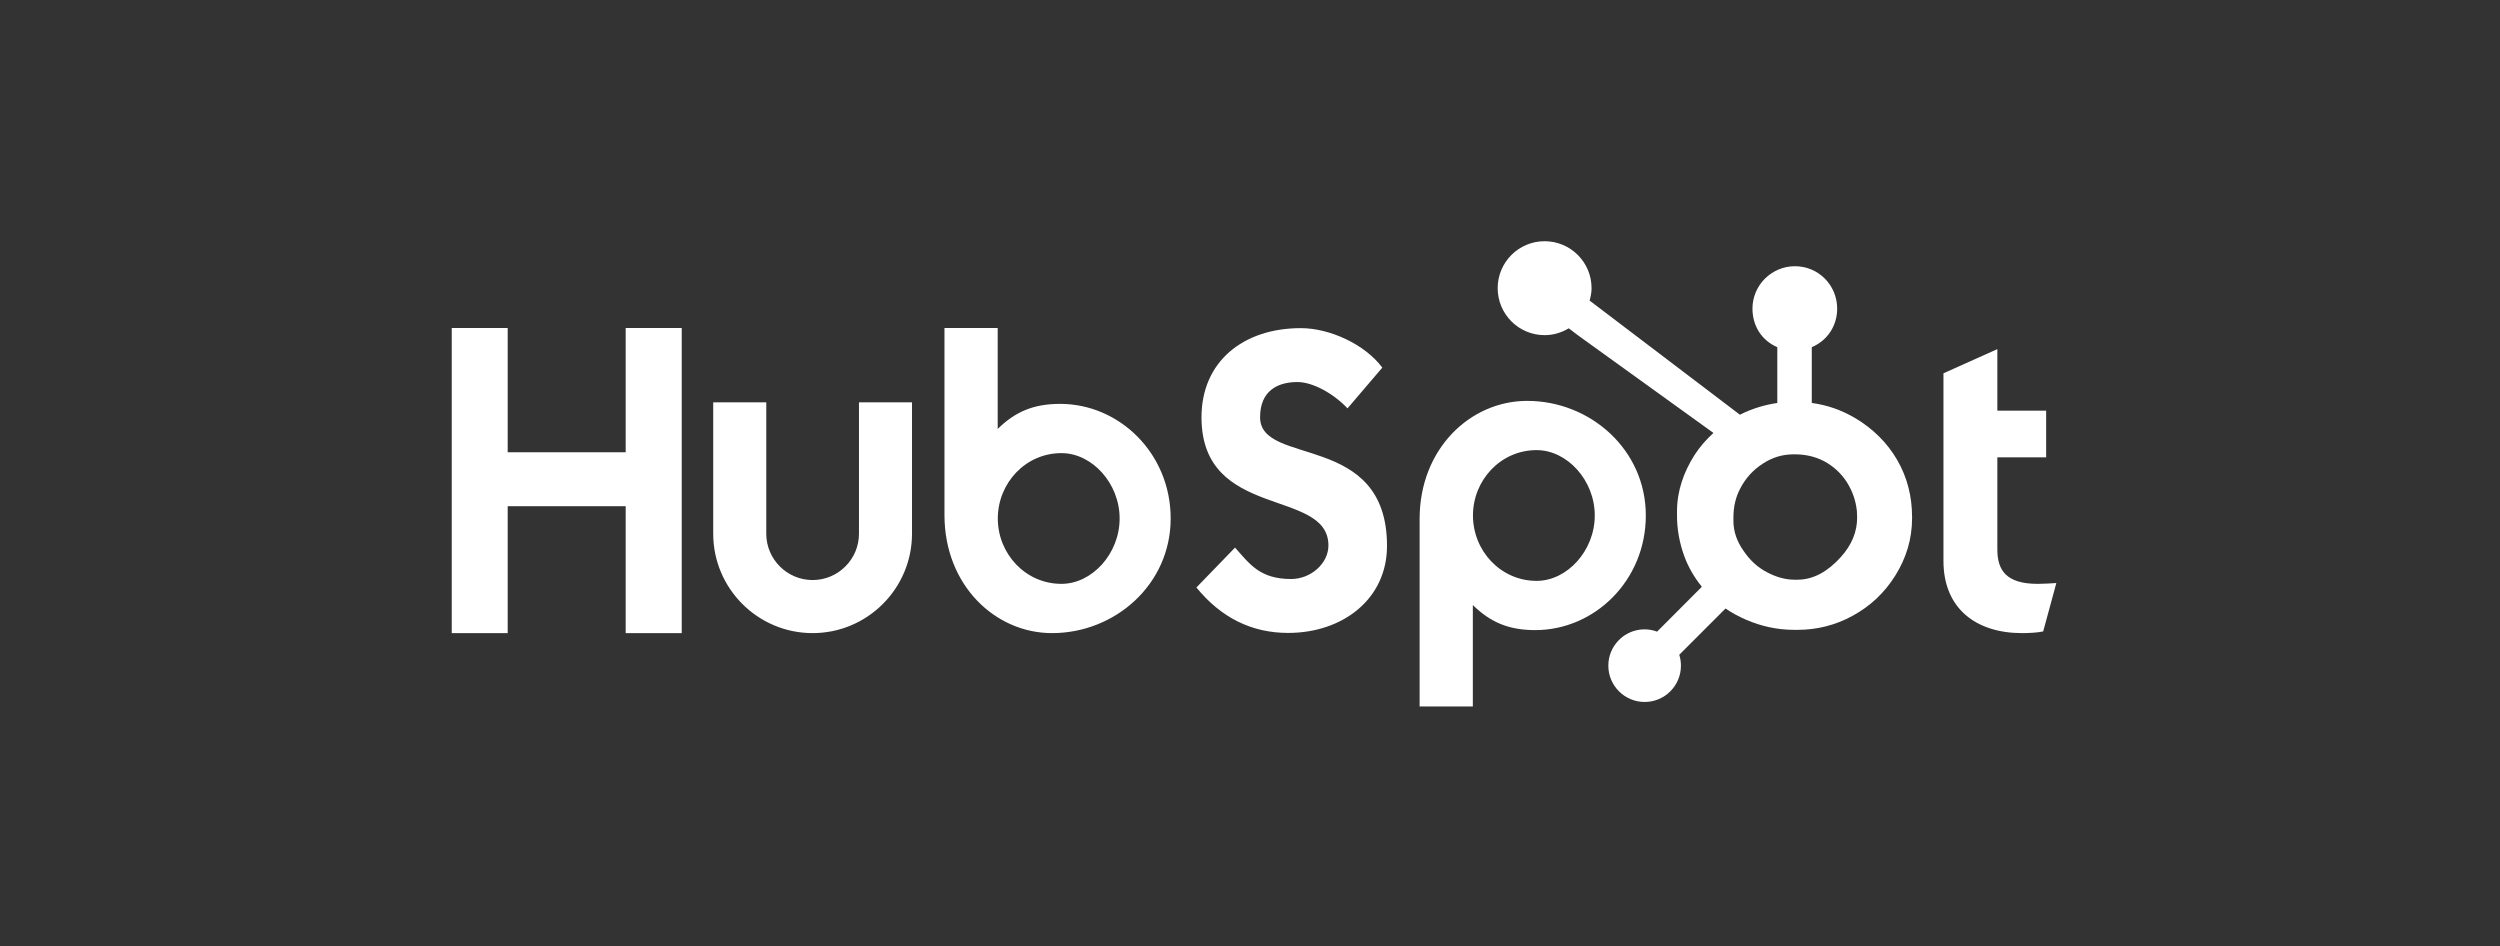 <svg width="214" height="81" viewBox="0 0 214 81" fill="none" xmlns="http://www.w3.org/2000/svg">
<rect x="0" y="0" width="214" height="81" fill="#333333" stroke="none"/>
<g clip-path="url(#clip0_2660_3161)">
<path d="M38.669 28.074H43.458V38.715H53.559V28.074H58.355V54.194H53.559V43.329H43.458V54.194H38.669V28.074ZM73.528 45.686C73.528 47.873 71.746 49.652 69.56 49.652C67.374 49.652 65.593 47.873 65.593 45.686V34.44H61.051V45.686C61.051 50.377 64.868 54.194 69.56 54.194C74.251 54.194 78.068 50.377 78.068 45.686V34.44H73.528V45.686ZM90.748 34.572C88.495 34.572 86.922 35.226 85.403 36.717V28.074H80.847V44.092C80.847 50.087 85.181 54.194 90.052 54.194C95.466 54.194 100.21 50.014 100.21 44.383C100.21 38.823 95.835 34.572 90.748 34.572ZM90.861 49.978C87.773 49.978 85.412 47.399 85.412 44.383C85.412 41.367 87.773 38.787 90.861 38.787C93.478 38.787 95.84 41.367 95.84 44.383C95.84 47.399 93.478 49.978 90.861 49.978ZM107.863 35.72C107.863 33.429 109.39 32.703 111.06 32.703C112.406 32.703 114.186 33.721 115.347 34.956L118.326 31.468C116.837 29.47 113.822 28.089 111.351 28.089C106.409 28.089 102.848 30.96 102.848 35.72C102.848 44.55 113.713 41.751 113.713 46.694C113.713 48.218 112.224 49.564 110.517 49.564C107.827 49.564 106.955 48.256 105.72 46.874L102.412 50.289C104.521 52.87 107.136 54.178 110.262 54.178C114.949 54.178 118.728 51.271 118.728 46.729C118.728 36.919 107.863 39.971 107.863 35.72ZM130.724 34.316C125.854 34.316 121.519 38.42 121.519 44.417V60.476H126.075V51.792C127.594 53.282 129.166 53.937 131.42 53.937C136.507 53.937 140.882 49.686 140.882 44.126C140.882 38.495 136.137 34.316 130.724 34.316ZM131.534 49.723C128.446 49.723 126.085 47.14 126.085 44.126C126.085 41.11 128.446 38.53 131.534 38.53C134.149 38.53 136.512 41.11 136.512 44.126C136.512 47.14 134.149 49.723 131.534 49.723ZM174.424 49.978C171.736 49.978 170.973 48.816 170.973 47.035V39.15H175.151V35.154H170.973V29.885L166.36 31.955V48.016C166.36 52.122 169.193 54.194 173.079 54.194C173.66 54.194 174.461 54.156 174.897 54.048L176.024 49.907C175.515 49.942 174.934 49.978 174.424 49.978Z" fill="white"/>
<path d="M162.407 39.383C161.533 37.88 160.304 36.675 158.768 35.768C157.62 35.099 156.43 34.675 155.088 34.493V29.718C156.43 29.148 157.262 27.887 157.262 26.417C157.262 24.412 155.655 22.788 153.652 22.788C151.647 22.788 150.011 24.412 150.011 26.417C150.011 27.887 150.796 29.148 152.137 29.718V34.495C151.064 34.65 149.951 34.985 148.935 35.499C146.859 33.922 140.053 28.751 136.071 25.73C136.166 25.39 136.238 25.039 136.238 24.668C136.238 22.448 134.44 20.648 132.219 20.648C129.998 20.648 128.201 22.448 128.201 24.668C128.201 26.889 130 28.689 132.221 28.689C132.979 28.689 133.679 28.467 134.284 28.103L135.124 28.74L146.67 37.059C146.06 37.62 145.491 38.257 145.037 38.972C144.115 40.431 143.552 42.035 143.552 43.785V44.15C143.552 45.379 143.785 46.538 144.183 47.628C144.533 48.579 145.045 49.444 145.679 50.226L141.847 54.068C141.292 53.861 140.689 53.818 140.11 53.945C139.531 54.072 139.001 54.363 138.583 54.783C138.294 55.071 138.064 55.414 137.908 55.791C137.752 56.168 137.673 56.572 137.674 56.981C137.674 57.81 137.998 58.59 138.585 59.177C138.872 59.467 139.215 59.696 139.592 59.852C139.969 60.009 140.373 60.089 140.781 60.088C141.19 60.089 141.594 60.009 141.971 59.852C142.349 59.696 142.691 59.467 142.979 59.177C143.268 58.889 143.497 58.547 143.653 58.17C143.81 57.793 143.889 57.389 143.888 56.981C143.888 56.659 143.839 56.346 143.745 56.048L147.706 52.087C148.249 52.462 148.836 52.778 149.466 53.05C150.71 53.588 152.082 53.915 153.584 53.915H153.86C155.52 53.915 157.087 53.525 158.559 52.727C160.111 51.884 161.326 50.731 162.243 49.259C163.166 47.783 163.674 46.152 163.674 44.358V44.268C163.674 42.503 163.265 40.874 162.407 39.383ZM157.567 47.692C156.492 48.887 155.257 49.623 153.86 49.623H153.629C152.832 49.623 152.051 49.402 151.287 49.001C150.426 48.56 149.771 47.93 149.235 47.132C148.682 46.349 148.381 45.494 148.381 44.588V44.313C148.381 43.422 148.552 42.577 148.983 41.779C149.444 40.907 150.066 40.229 150.893 39.69C151.706 39.154 152.573 38.891 153.54 38.891H153.629C154.506 38.891 155.335 39.064 156.118 39.465C156.916 39.892 157.567 40.475 158.072 41.243C158.563 42.011 158.855 42.839 158.949 43.741C158.964 43.929 158.971 44.121 158.971 44.304C158.971 45.529 158.503 46.663 157.567 47.692Z" fill="white"/>
</g>
<defs>
<clipPath id="clip0_2660_3161">
<rect width="137.363" height="40" fill="white" transform="translate(38.652 20.635)"/>
</clipPath>
</defs>
</svg>
